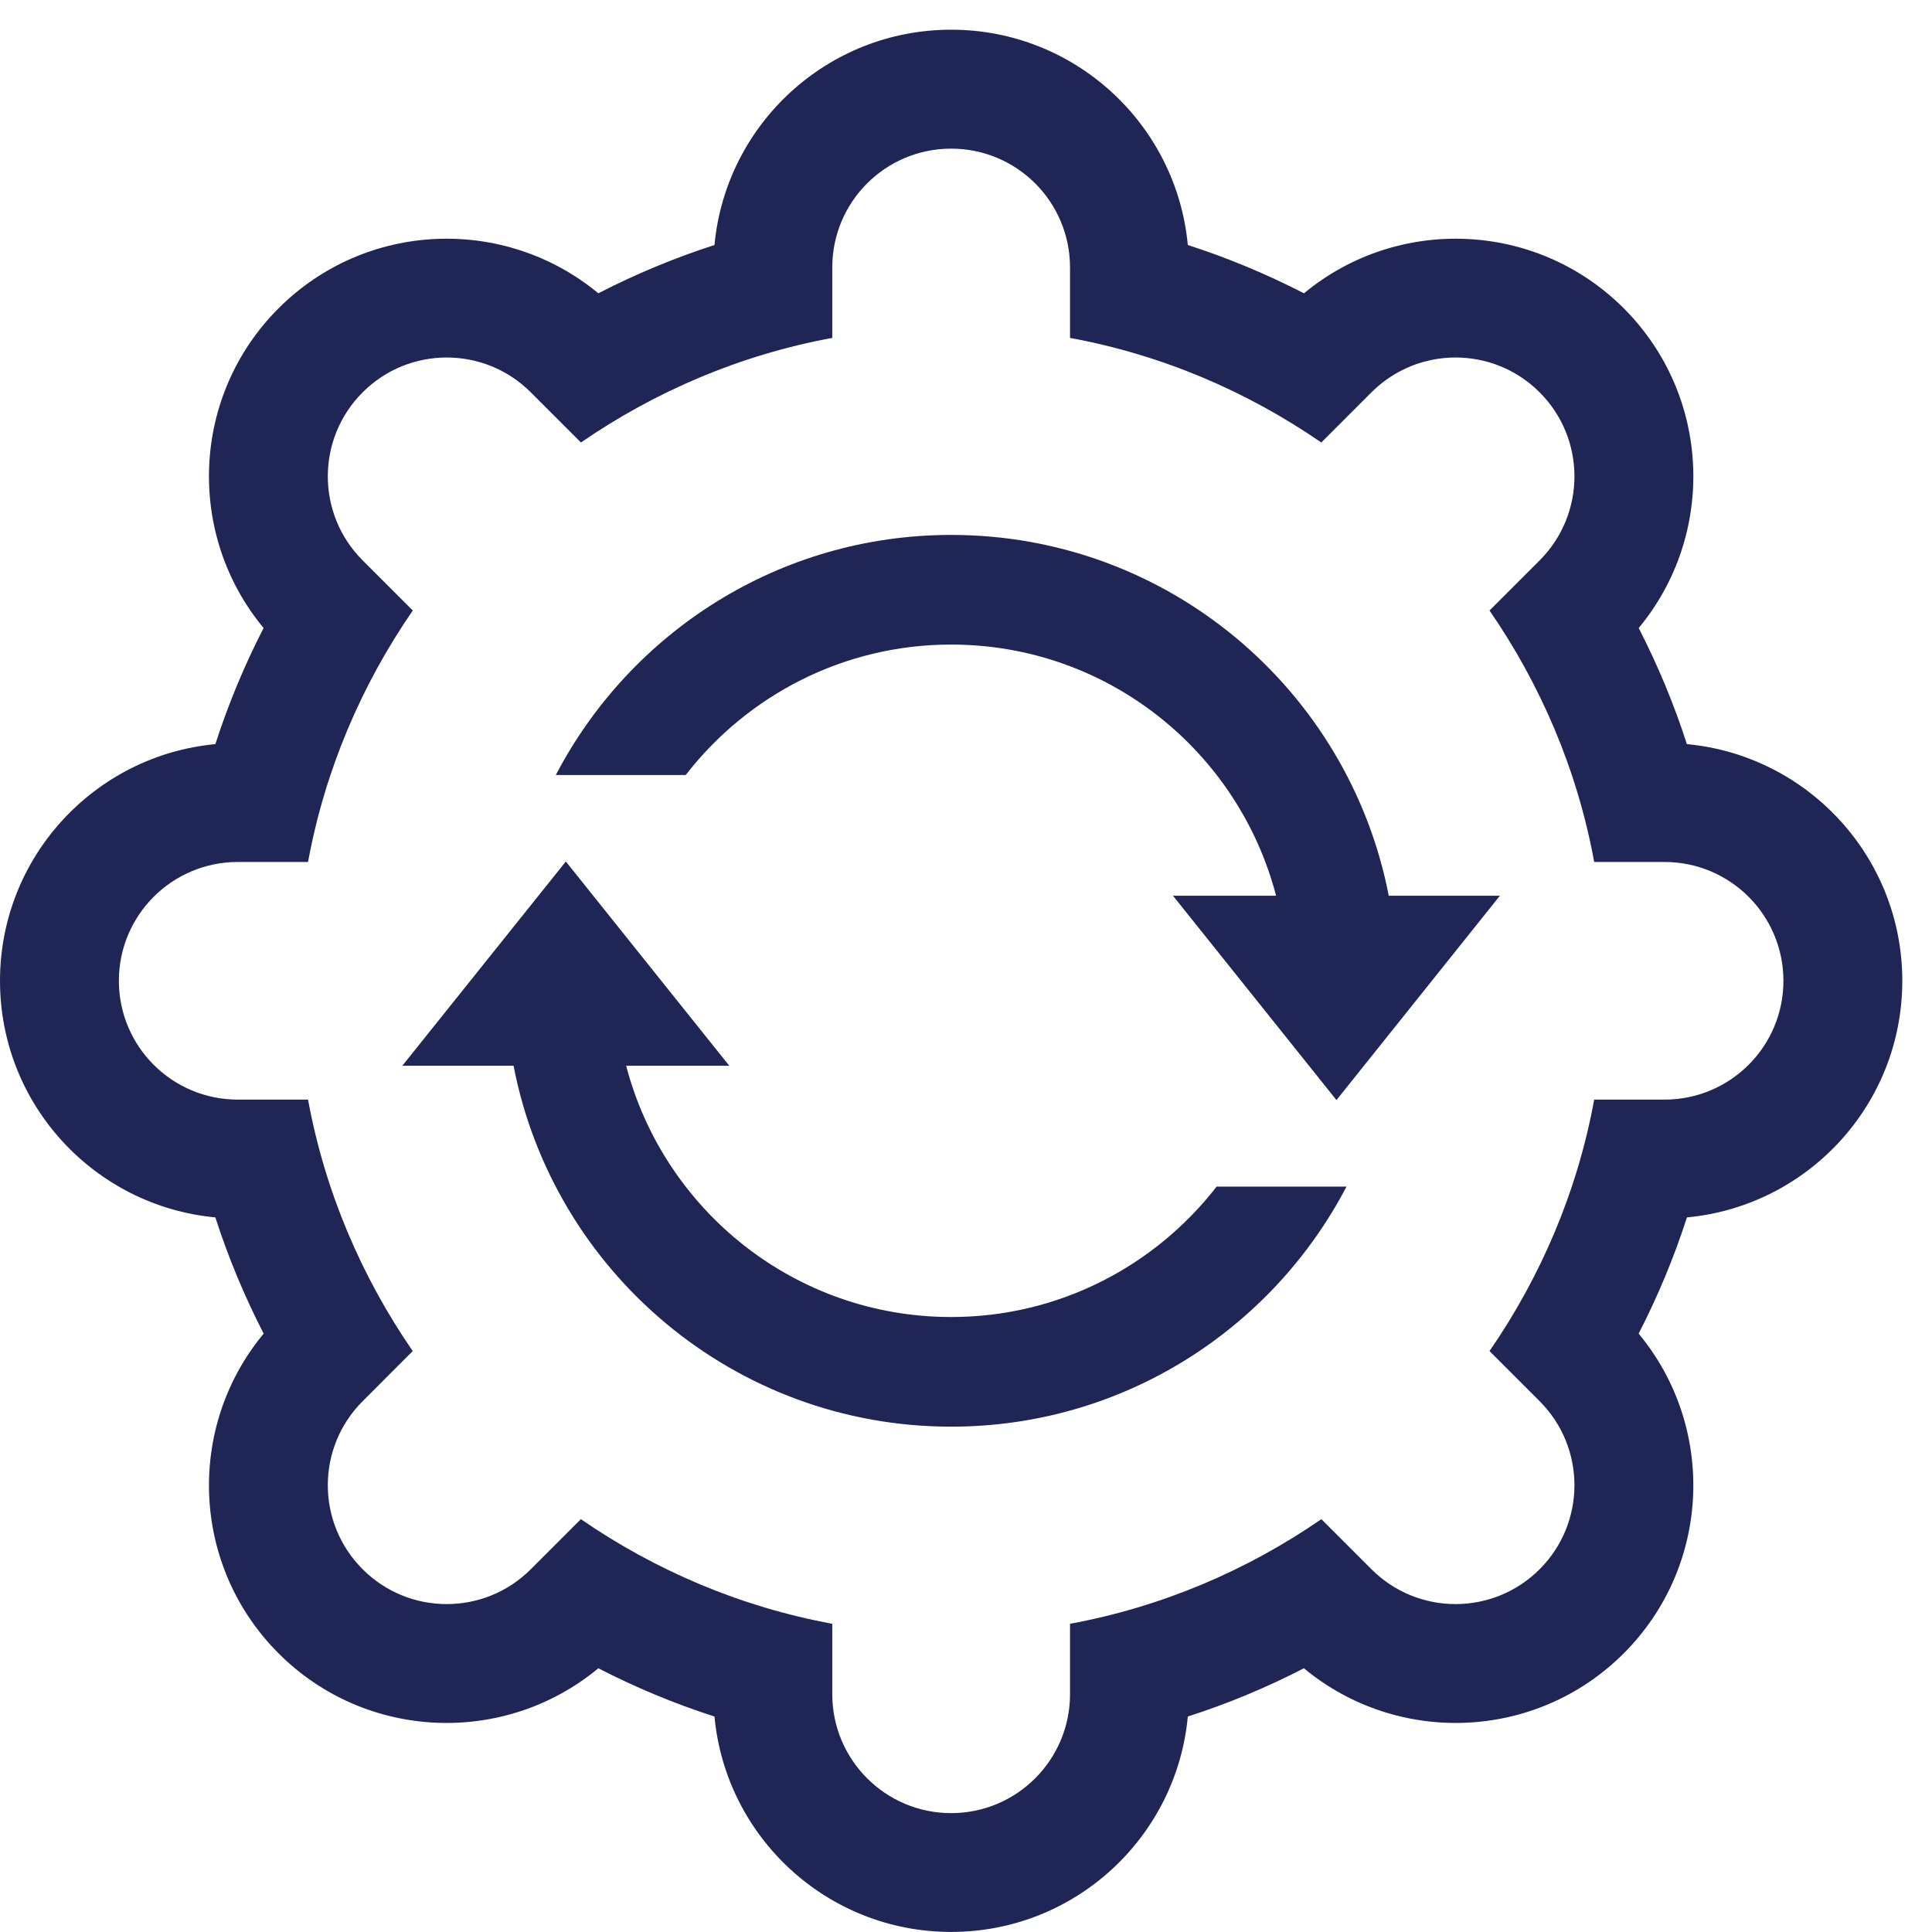 <?xml version="1.0" encoding="UTF-8" standalone="no"?>
<svg width="32px" height="32px" viewBox="0 0 32 32" version="1.1" xmlns="http://www.w3.org/2000/svg" xmlns:xlink="http://www.w3.org/1999/xlink">
    <!-- Generator: Sketch 46.2 (44496) - http://www.bohemiancoding.com/sketch -->
    <title>Icon/product/Platform/Robo-auto</title>
    <desc>Created with Sketch.</desc>
    <defs></defs>
    <g id="Symbols" stroke="none" stroke-width="1" fill="none" fill-rule="evenodd">
        <g id="Icon/product/Platform/Robo-auto" fill="#1F2555">
            <g id="Page-1">
                <path d="M26.405,18.213 C26.125,19.739 25.519,21.148 24.671,22.378 L25.501,23.208 C26.27,23.977 26.27,25.223 25.501,25.992 C24.732,26.761 23.485,26.761 22.716,25.992 L21.886,25.162 C20.657,26.009 19.248,26.614 17.723,26.895 L17.723,28.061 C17.723,29.148 16.842,30.031 15.754,30.031 C14.666,30.031 13.785,29.148 13.785,28.061 L13.785,26.895 C12.26,26.614 10.851,26.009 9.621,25.162 L8.791,25.992 C8.023,26.761 6.775,26.761 6.007,25.992 C5.237,25.223 5.237,23.977 6.007,23.208 L6.836,22.378 C5.989,21.148 5.383,19.739 5.102,18.213 L3.939,18.213 C2.851,18.213 1.969,17.333 1.969,16.245 C1.969,15.158 2.851,14.277 3.939,14.277 L5.102,14.277 C5.383,12.751 5.989,11.342 6.837,10.112 L6.007,9.282 C5.237,8.513 5.237,7.267 6.007,6.498 C6.775,5.729 8.023,5.729 8.791,6.498 L9.622,7.329 C10.852,6.483 12.26,5.877 13.785,5.597 L13.785,4.431 C13.785,3.342 14.666,2.462 15.754,2.462 C16.842,2.462 17.723,3.342 17.723,4.431 L17.723,5.597 C19.248,5.877 20.656,6.483 21.885,7.329 L22.716,6.498 C23.485,5.729 24.732,5.729 25.501,6.498 C26.27,7.267 26.27,8.513 25.501,9.282 L24.671,10.112 C25.519,11.342 26.125,12.751 26.405,14.277 L27.569,14.277 C28.657,14.277 29.539,15.158 29.539,16.245 C29.539,17.333 28.657,18.213 27.569,18.213 L26.405,18.213 Z M31.508,16.245 C31.508,14.196 29.941,12.512 27.94,12.325 C27.726,11.659 27.457,11.016 27.142,10.402 C28.426,8.855 28.344,6.556 26.894,5.106 C25.444,3.657 23.145,3.575 21.598,4.858 C20.983,4.542 20.341,4.273 19.674,4.058 C19.486,2.057 17.803,0.492 15.754,0.492 C13.705,0.492 12.022,2.057 11.834,4.058 C11.167,4.273 10.524,4.542 9.91,4.858 C8.362,3.575 6.064,3.657 4.614,5.106 C3.164,6.556 3.082,8.855 4.366,10.402 C4.05,11.016 3.782,11.659 3.567,12.325 C1.567,12.512 0,14.196 0,16.245 C0,18.296 1.567,19.977 3.567,20.164 C3.782,20.832 4.051,21.474 4.367,22.089 C3.082,23.637 3.164,25.934 4.614,27.385 C6.064,28.835 8.363,28.916 9.91,27.632 C10.525,27.948 11.167,28.217 11.834,28.431 C12.021,30.433 13.704,31.999 15.754,31.999 C17.803,31.999 19.487,30.433 19.674,28.431 C20.341,28.217 20.983,27.948 21.597,27.632 C23.145,28.916 25.443,28.835 26.894,27.385 C28.344,25.934 28.426,23.637 27.141,22.089 C27.457,21.474 27.726,20.832 27.941,20.164 C29.941,19.977 31.508,18.296 31.508,16.245 L31.508,16.245 Z" id="Fill-1"></path>
                <path d="M15.754,21.814 C13.166,21.814 10.996,20.045 10.371,17.652 L12.079,17.652 L9.372,14.269 L6.664,17.652 L8.506,17.652 C9.164,21.057 12.157,23.63 15.754,23.63 C18.602,23.63 21.069,22.015 22.302,19.654 L20.151,19.654 C19.133,20.966 17.544,21.814 15.754,21.814 M15.754,10.676 C18.342,10.676 20.512,12.444 21.136,14.836 L19.428,14.836 L22.136,18.221 L24.843,14.836 L23.002,14.836 C22.343,11.432 19.351,8.86 15.754,8.86 C12.906,8.86 10.438,10.475 9.206,12.837 L11.357,12.837 C12.375,11.524 13.964,10.676 15.754,10.676" id="Fill-4"></path>
            </g>
        </g>
    </g>
</svg>
